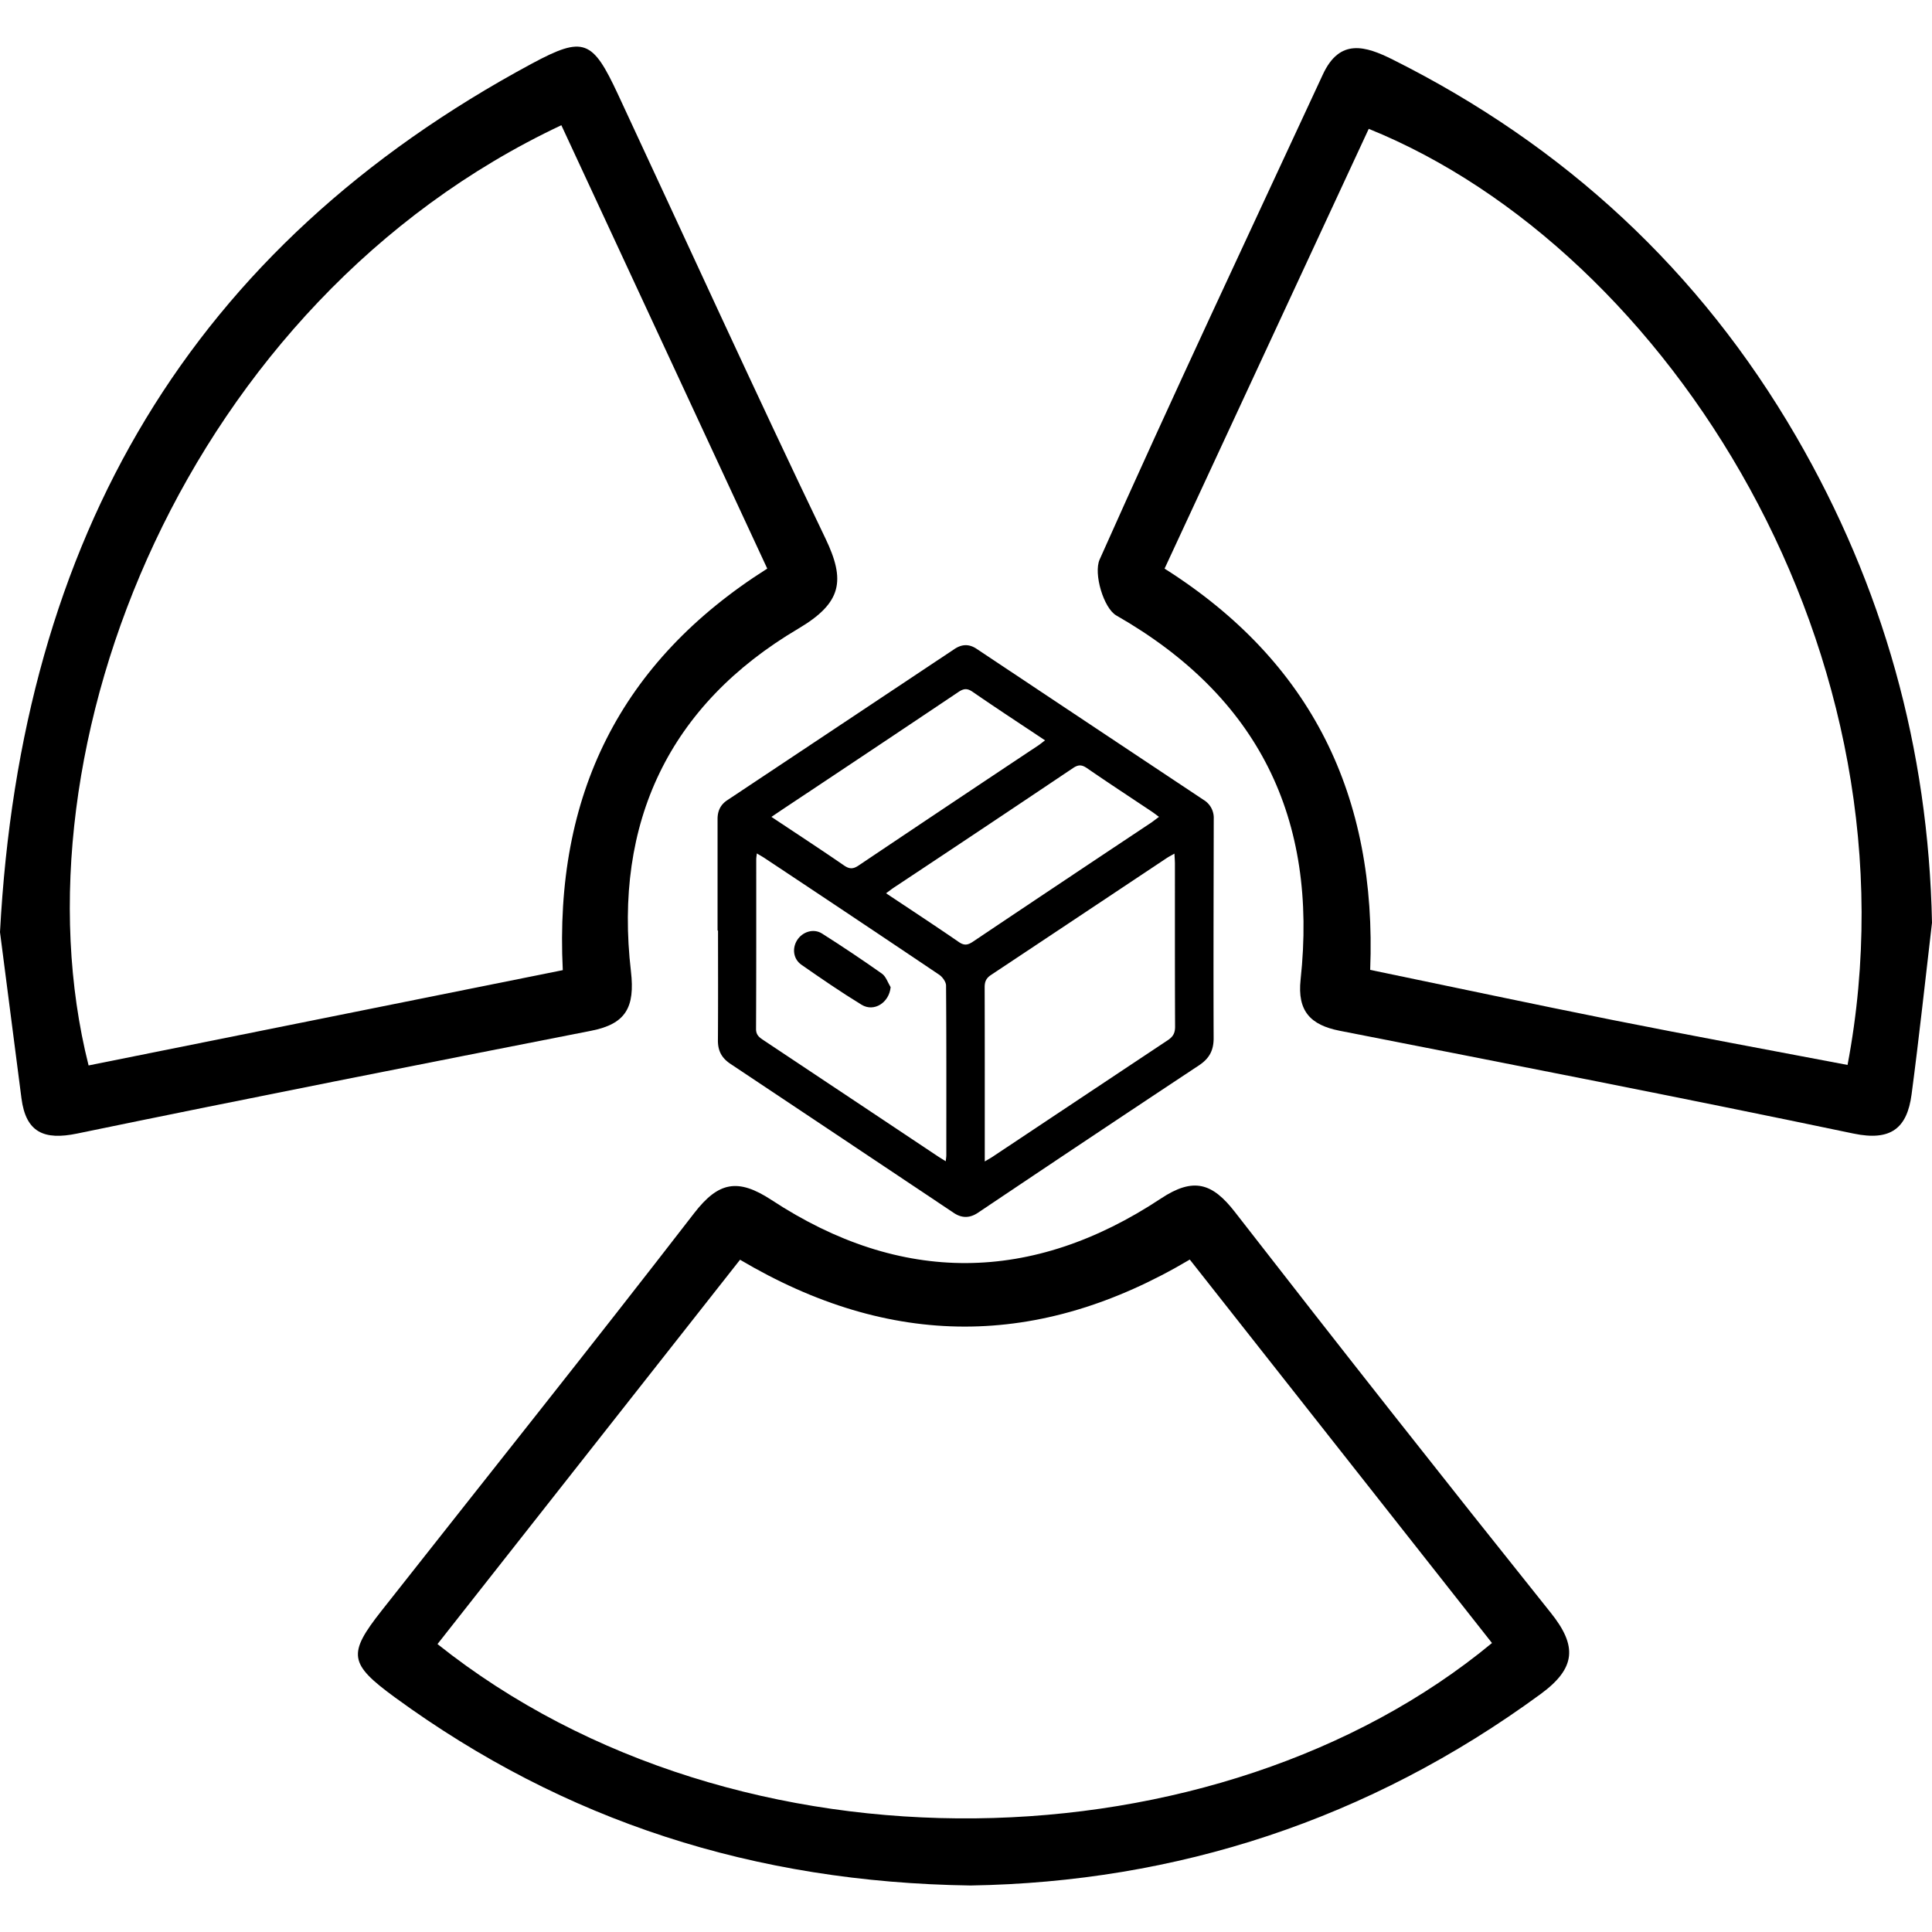<svg id="Слой_1" data-name="Слой 1" xmlns="http://www.w3.org/2000/svg" viewBox="0 0 1080 1080"><defs><style>.cls-1{fill:none;}</style></defs><path d="M401.12,520.18q0-31.17,0-62.34c0-4.48,1.61-8,5.43-10.52q63.49-42.22,127-84.51c4.2-2.79,8.2-2.9,12.41-.09q63.47,42.28,127,84.51a11.69,11.69,0,0,1,5.53,10.47c-.06,40.9-.22,81.8-.06,122.69,0,6.92-2.49,11.37-8.24,15.18q-61.92,41-123.56,82.4c-4.51,3-8.91,3.09-13.43.07q-62.36-41.68-124.78-83.28c-5-3.3-7.14-7.34-7.1-13.23.15-20.45.06-40.9.06-61.35Zm255.4-43c-1.75,1-3,1.63-4.22,2.42Q603.15,512.34,554,545c-2.75,1.82-3.58,3.79-3.57,6.92.1,30.59.06,61.18.06,91.77v5.57c2.1-1.27,3.5-2,4.82-2.92q48.75-32.46,97.52-64.88c3-2,4.07-4.06,4.05-7.63-.14-30.42-.08-60.85-.09-91.27C656.77,481,656.63,479.4,656.52,477.17Zm-233.44-.1c-.16,1.46-.34,2.4-.34,3.34,0,31.6.05,63.2-.11,94.8,0,3.32,1.76,4.63,4,6.13q48.76,32.46,97.51,64.95c1.33.89,2.71,1.7,4.54,2.84.15-1.53.32-2.46.32-3.39,0-31.6.09-63.2-.15-94.8,0-2.07-2-4.82-3.82-6.06q-48.6-32.71-97.42-65.08C426.28,478.91,424.87,478.14,423.08,477.07Zm8.16-20.43c14.11,9.4,27.46,18.11,40.59,27.15,3.16,2.18,5.23,2,8.29-.09q50.05-33.61,100.28-67c1.17-.78,2.25-1.69,3.78-2.85-13.81-9.21-27.26-18-40.52-27.15-3-2.07-5-1.82-7.86.1q-48.21,32.34-96.58,64.46C436.78,452.9,434.34,454.55,431.24,456.64Zm216.68,0c-1.66-1.21-2.93-2.21-4.27-3.1-12-8-24.11-15.94-36-24.13-2.91-2-4.85-2.07-7.85-.05q-49.65,33.35-99.49,66.38c-1.57,1-3.06,2.2-5,3.59,13.93,9.29,27.39,18.11,40.65,27.24,3,2.08,5,1.77,7.86-.14q49.88-33.45,99.88-66.69C645,458.82,646.27,457.82,647.92,456.61Z"/><path d="M497.87,551.83c-.8,8.63-9.26,14.1-16.25,9.82-11.46-7-22.55-14.63-33.58-22.31-4.62-3.21-5.33-9.19-2.44-13.79s9.1-6.75,13.91-3.7q17,10.78,33.49,22.42C495.27,545.87,496.28,549.26,497.87,551.83Z"/><path d="M1080,515.8c-3.76,32-7.18,64-11.42,96-2.51,18.83-11.51,26.26-32.51,21.86-95.53-20-191.37-38.65-287.15-57.45-16.37-3.22-23.77-11-21.88-28.57,9.7-90-23.41-158.07-103-203.58-7.12-4.07-12.84-23.43-9.34-31.28,40.5-90.88,82.94-180.9,124.8-271.18,9.45-20.39,23.85-15.91,39.17-8.24,95.88,48,171.5,117.83,225.37,210.6Q1077,369.7,1080,515.8ZM765.94,542.17c47.08,9.75,91.2,19.17,135.44,28,43.77,8.71,87.66,16.8,131.41,25.14,43.47-229.23-100-455.46-267.66-523.29C727.24,153.64,689.32,235.37,651,317.86,733.23,369.91,769.76,444.9,765.94,542.17Z"/><path d="M0,521.08C11.76,300.49,106.47,138.19,297.48,35.47,326.33,20,331.22,22.2,345.43,52.69,384,135.44,421.82,218.56,461.36,300.84c11.36,23.63,9.38,36.11-15.12,50.59C374,394.12,343,459.75,352.7,543c2.34,20.09-2.86,29.4-22.17,33.19-95.85,18.83-191.7,37.7-287.36,57.46C24.56,637.53,14.48,633,12,614,7.73,581.06,3.5,548.17,0,521.08ZM313.8,70c-209,98.32-309,348.07-264.28,525.59L314.6,542.32c-4.85-97.75,32-172.41,114.3-224.47Z"/><path d="M542.5,1054c-120.91-1.74-227-36-321.64-105.08C195,930,194.2,924.64,213.32,900.37c58.29-74,117.08-147.6,174.67-222.14,13.6-17.6,24.43-19.82,43.42-7.35C503.63,718.27,577,717.61,648.93,670c18.21-12.07,28.75-8.76,41.33,7.44q87.53,112.7,176.65,224.13c14.77,18.45,14.21,30.83-5.65,45.39C765.08,1017.47,657.42,1052.14,542.5,1054ZM413.69,704.2,244.56,919.05c168.56,134.27,436.87,125.71,589.47-.59L665.1,704.11C580.55,754.22,497.6,753.88,413.69,704.2Z"/><rect class="cls-1" width="1080" height="1080"/></svg>